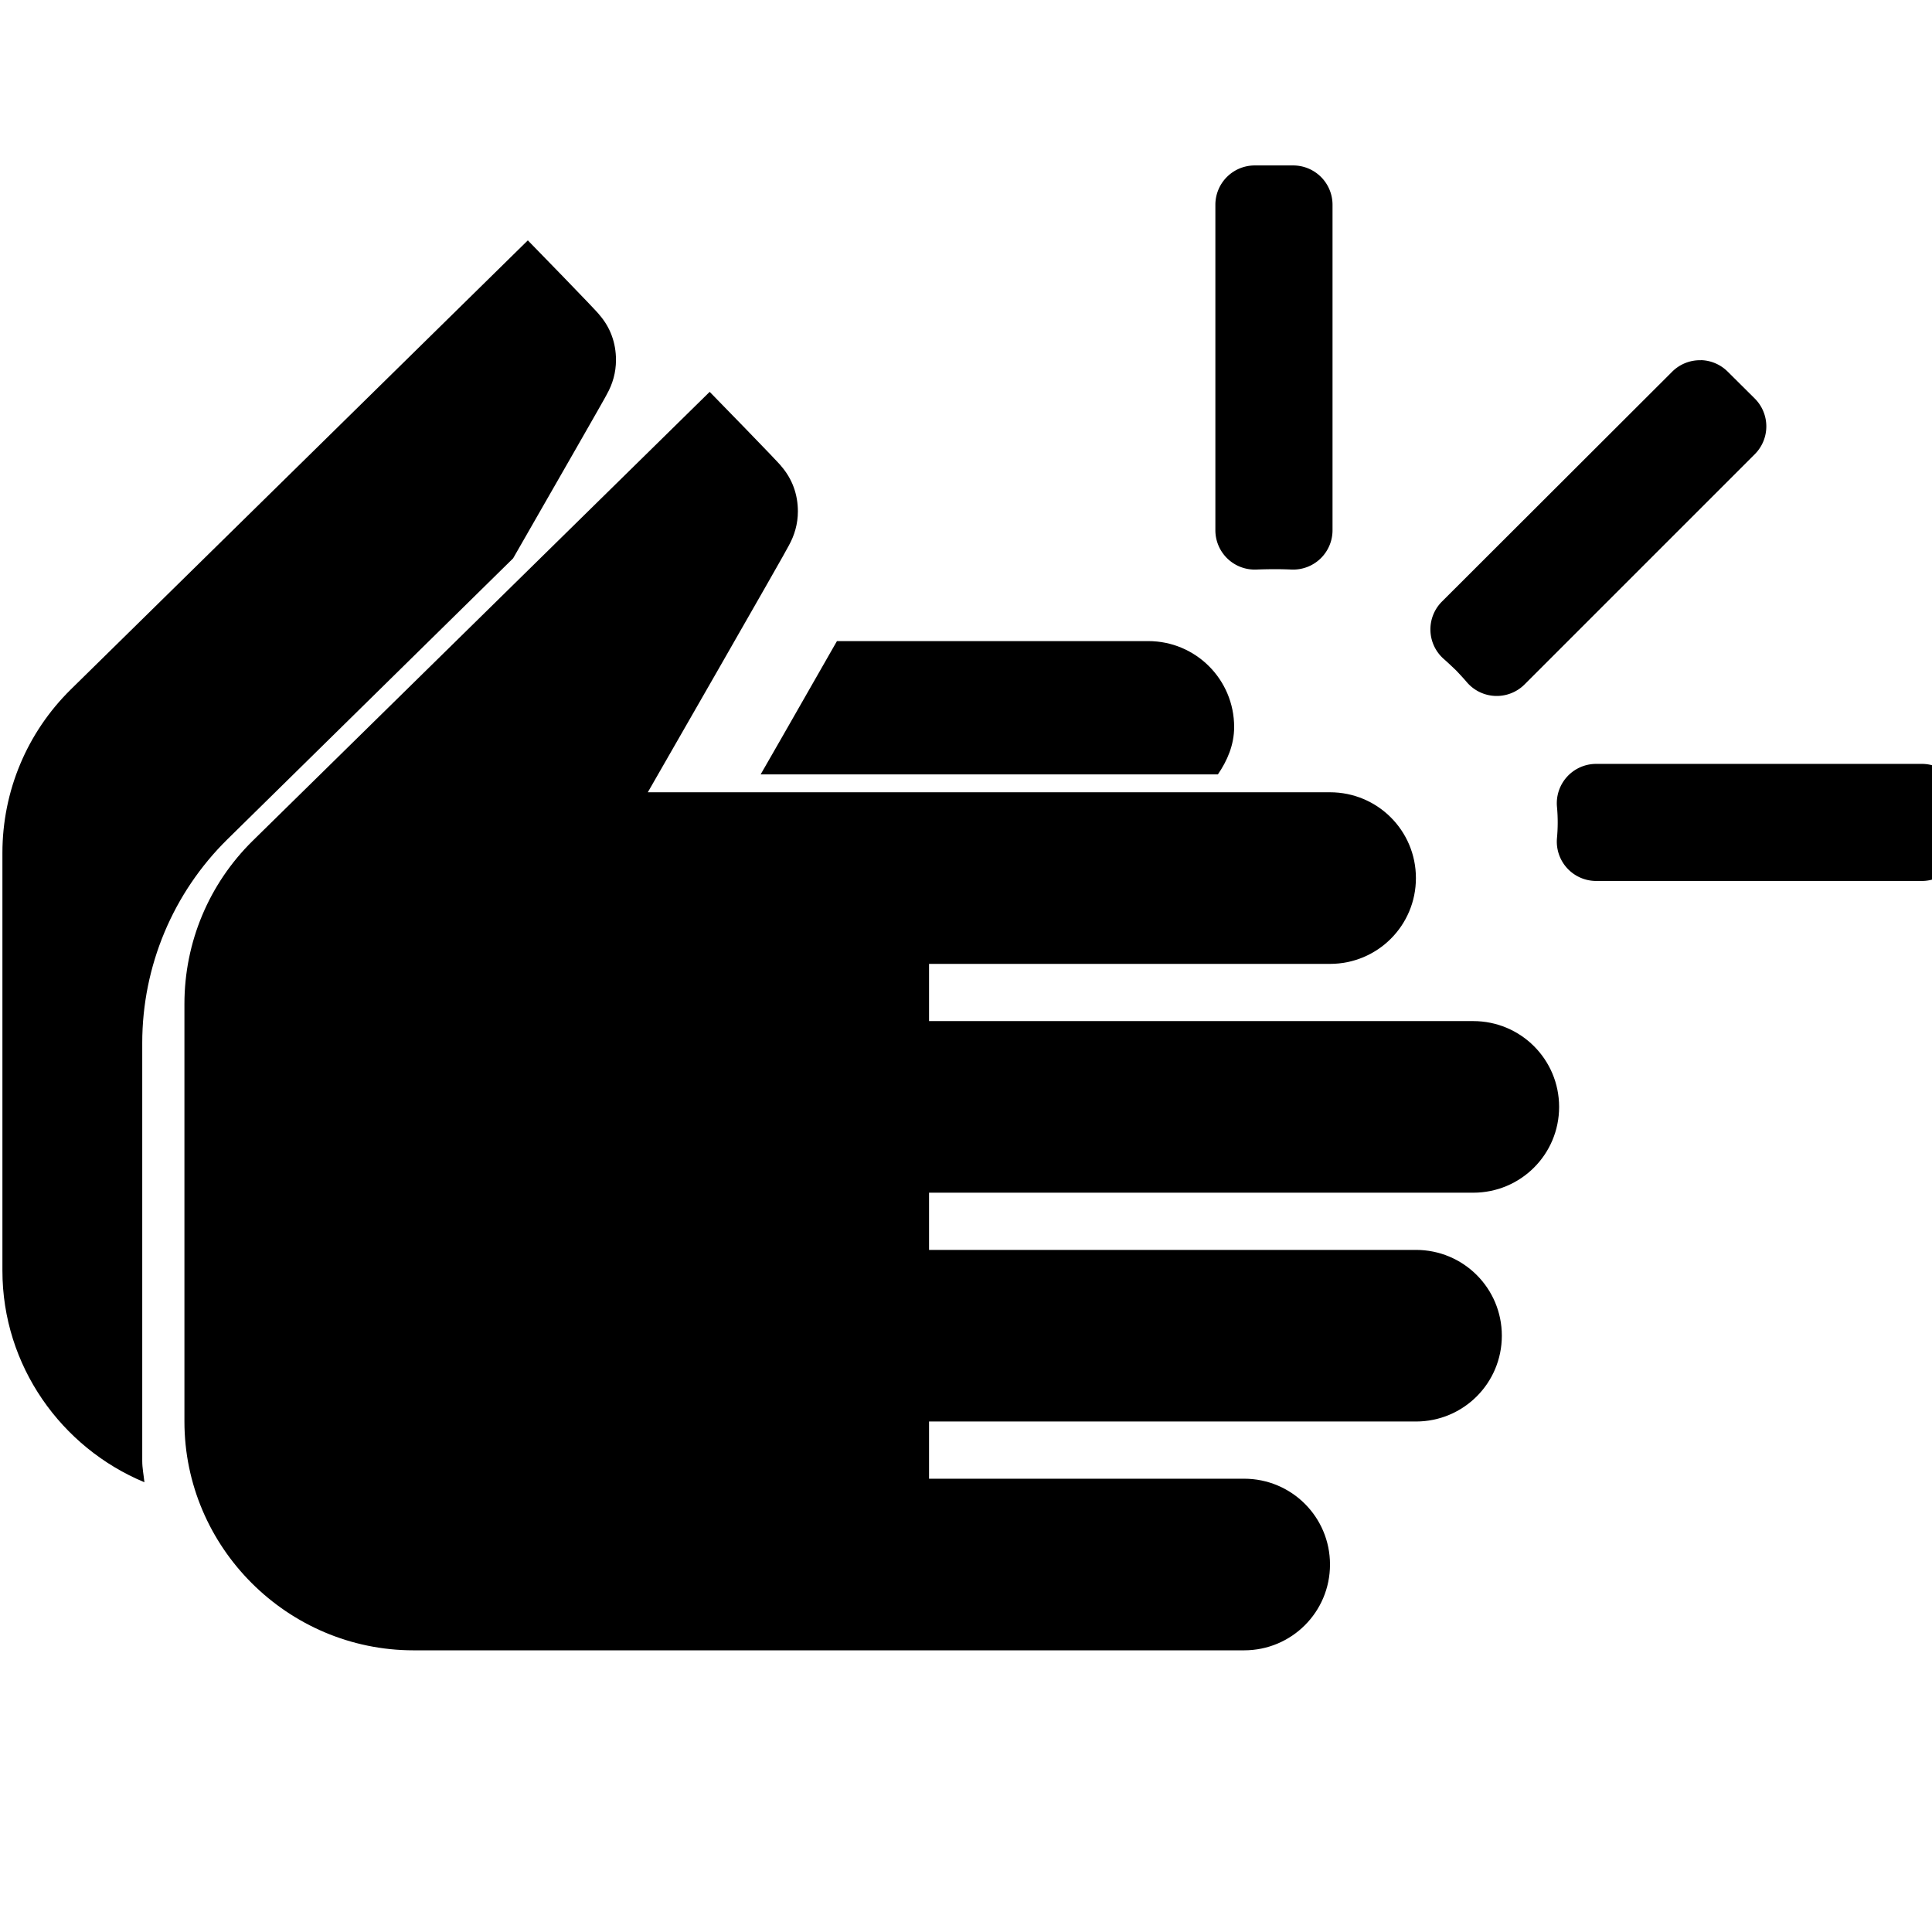 <?xml version="1.0" encoding="UTF-8" standalone="no"?>
<svg
   xmlns:dc="http://purl.org/dc/elements/1.1/"
   xmlns:cc="http://creativecommons.org/ns#"
   xmlns:rdf="http://www.w3.org/1999/02/22-rdf-syntax-ns#"
   xmlns:svg="http://www.w3.org/2000/svg"
   xmlns="http://www.w3.org/2000/svg"
   xmlns:xlink="http://www.w3.org/1999/xlink"
   xmlns:sodipodi="http://sodipodi.sourceforge.net/DTD/sodipodi-0.dtd"
   xmlns:inkscape="http://www.inkscape.org/namespaces/inkscape"
   version="1.1"
   id="svg2"
   width="24"
   height="24"
   viewBox="0 0 24 24"
   sodipodi:docname="clapping_hands.svg"
   inkscape:version="1.0.1 (3bc2e813f5, 2020-09-07)">
  <defs
     id="defs6">
    <linearGradient
       inkscape:collect="always"
       id="linearGradient1782">
      <stop
         style="stop-color:#0c2c40;stop-opacity:1"
         offset="0"
         id="stop1778" />
      <stop
         style="stop-color:#2ca2ec;stop-opacity:1"
         offset="1"
         id="stop1780" />
    </linearGradient>
    <linearGradient
       inkscape:collect="always"
       id="linearGradient1722">
      <stop
         style="stop-color:#f56055;stop-opacity:1;"
         offset="0"
         id="stop1718" />
      <stop
         style="stop-color:#f56055;stop-opacity:0;"
         offset="1"
         id="stop1720" />
    </linearGradient>
    <linearGradient
       inkscape:collect="always"
       id="linearGradient1505">
      <stop
         style="stop-color:#ffffff;stop-opacity:1;"
         offset="0"
         id="stop1501" />
      <stop
         style="stop-color:#ffffff;stop-opacity:0;"
         offset="1"
         id="stop1503" />
    </linearGradient>
    <linearGradient
       inkscape:collect="always"
       xlink:href="#linearGradient1505"
       id="linearGradient1507"
       x1="-72.522"
       y1="-354.466"
       x2="-72.522"
       y2="-220.852"
       gradientUnits="userSpaceOnUse"
       gradientTransform="translate(4.5351563e-5,0.258)" />
    <linearGradient
       inkscape:collect="always"
       xlink:href="#linearGradient1722"
       id="linearGradient1724"
       x1="1637.652"
       y1="687.298"
       x2="1637.652"
       y2="726.801"
       gradientUnits="userSpaceOnUse"
       gradientTransform="matrix(1,0,0,1.708,4.6566406e-4,-480.809)" />
    <radialGradient
       inkscape:collect="always"
       xlink:href="#linearGradient1782"
       id="radialGradient1784"
       cx="773.61"
       cy="-57.235"
       fx="773.61"
       fy="-57.235"
       r="507.567"
       gradientTransform="matrix(0.78,0,0,0.144,326.058,630.138)"
       gradientUnits="userSpaceOnUse" />
  </defs>
  <sodipodi:namedview
     pagecolor="#ffffff"
     bordercolor="#666666"
     borderopacity="1"
     objecttolerance="10"
     gridtolerance="10"
     guidetolerance="10"
     inkscape:pageopacity="0"
     inkscape:pageshadow="2"
     inkscape:window-width="1920"
     inkscape:window-height="1080"
     id="namedview4"
     showgrid="false"
     showguides="true"
     inkscape:guide-bbox="true"
     inkscape:snap-bbox="true"
     inkscape:bbox-paths="true"
     inkscape:bbox-nodes="true"
     inkscape:snap-bbox-edge-midpoints="true"
     inkscape:snap-bbox-midpoints="true"
     inkscape:object-paths="true"
     inkscape:snap-intersection-paths="true"
     inkscape:snap-smooth-nodes="true"
     inkscape:snap-midpoints="true"
     inkscape:snap-object-midpoints="true"
     inkscape:zoom="22.627417"
     inkscape:cx="19.730628"
     inkscape:cy="14.778162"
     inkscape:window-x="1920"
     inkscape:window-y="0"
     inkscape:window-maximized="1"
     inkscape:current-layer="g2182"
     inkscape:snap-global="true"
     inkscape:document-rotation="0">
    <sodipodi:guide
       position="-8.597,25.493"
       orientation="1,0"
       id="guide1229" />
    <sodipodi:guide
       position="-5.432,28.165"
       orientation="0,-1"
       id="guide1231" />
  </sodipodi:namedview>
  <g
     id="g2441"
     transform="matrix(0.935,0,0,0.935,-1220.034,-836.486)"
     style="fill:#000000;fill-opacity:1">
    <g
       transform="matrix(0.761,0,0,0.76,311.547,218.138)"
       id="g2397"
       style="fill:#000000;fill-opacity:1;stroke:none;stroke-width:1.133">
      <g
         id="g1964-4"
         transform="rotate(90,218.249,1114.23)"
         style="fill:#000000;fill-opacity:1;stroke:none;stroke-width:1.133">
        <g
           id="g1948-2"
           style="fill:#000000;fill-opacity:1;stroke:none;stroke-width:1.133">
          <g
             id="g1946-2"
             style="fill:#000000;fill-opacity:1;stroke:none;stroke-width:1.133">
            <g
               id="g1944-4"
               style="fill:#000000;fill-opacity:1;stroke:none;stroke-width:1.133">
              <path
                 id="path1942-5"
                 d="M 23,5.5 V 20 c 0,2.2 -1.8,4 -4,4 H 11.7 C 10.62,24 9.6,23.57 8.85,22.81 L 1,14.83 c 0,0 1.26,-1.23 1.3,-1.25 0.22,-0.19 0.49,-0.29 0.79,-0.29 0.22,0 0.42,0.06 0.6,0.16 C 3.73,13.46 8,15.91 8,15.91 V 4 C 8,3.17 8.67,2.5 9.5,2.5 10.33,2.5 11,3.17 11,4 v 7 h 1 V 1.5 C 12,0.67 12.67,0 13.5,0 14.33,0 15,0.67 15,1.5 V 11 h 1 V 2.5 C 16,1.67 16.67,1 17.5,1 18.33,1 19,1.67 19,2.5 V 11 h 1 V 5.5 C 20,4.67 20.67,4 21.5,4 22.33,4 23,4.67 23,5.5 Z"
                 inkscape:connector-curvature="0"
                 style="fill:#000000;fill-opacity:1;stroke:none;stroke-width:1.133" />
            </g>
            <g
               transform="translate(5.4402324e-7,4.0928558e-5)"
               id="g1944-4-0"
               style="fill:#000000;fill-opacity:1;stroke:none;stroke-width:1.133" />
          </g>
        </g>
      </g>
    </g>
    <g
       style="fill:#000000;fill-opacity:1;stroke:#000000;stroke-width:0.895;stroke-linejoin:round;stroke-miterlimit:4;stroke-dasharray:none;stroke-opacity:1"
       transform="matrix(1.118,0,0,1.118,-155.612,-104.475)"
       id="g2182">
      <g
         id="g860"
         style="opacity:1;stroke-width:0.856"
         transform="matrix(1.046,0,0,1.046,-60.689,-41.512)">
        <path
           style="color:#000000;font-style:normal;font-variant:normal;font-weight:normal;font-stretch:normal;font-size:medium;line-height:normal;font-family:sans-serif;font-variant-ligatures:normal;font-variant-position:normal;font-variant-caps:normal;font-variant-numeric:normal;font-variant-alternates:normal;font-variant-east-asian:normal;font-feature-settings:normal;font-variation-settings:normal;text-indent:0;text-align:start;text-decoration:none;text-decoration-line:none;text-decoration-style:solid;text-decoration-color:#000000;letter-spacing:normal;word-spacing:normal;text-transform:none;writing-mode:lr-tb;direction:ltr;text-orientation:mixed;dominant-baseline:auto;baseline-shift:baseline;text-anchor:start;white-space:normal;shape-padding:0;shape-margin:0;inline-size:0;clip-rule:nonzero;display:inline;overflow:visible;visibility:visible;isolation:auto;mix-blend-mode:normal;color-interpolation:sRGB;color-interpolation-filters:linearRGB;solid-color:#000000;solid-opacity:1;vector-effect:none;fill:#000000;fill-opacity:1;fill-rule:nonzero;stroke:none;stroke-width:0.856;stroke-linecap:butt;stroke-linejoin:round;stroke-miterlimit:4;stroke-dasharray:none;stroke-dashoffset:0;stroke-opacity:1;color-rendering:auto;image-rendering:auto;shape-rendering:auto;text-rendering:auto;enable-background:accumulate;stop-color:#000000;stop-opacity:1"
           d="m 1326.201,898.585 -2.614,2.612 c 0.054,0.048 0.107,0.097 0.159,0.147 0.05,0.052 0.099,0.106 0.146,0.161 l 2.617,-2.615 z m -4.623,-2.213 -0.434,-3e-5 v 3.697 c 0.145,-0.006 0.289,-0.006 0.434,4e-5 z m 7.145,6.801 -3.7,3e-5 c 0.013,0.144 0.013,0.289 2e-4,0.434 l 3.7,-2e-5 z"
           id="path862" />
        <path
           style="color:#000000;font-style:normal;font-variant:normal;font-weight:normal;font-stretch:normal;font-size:medium;line-height:normal;font-family:sans-serif;font-variant-ligatures:normal;font-variant-position:normal;font-variant-caps:normal;font-variant-numeric:normal;font-variant-alternates:normal;font-variant-east-asian:normal;font-feature-settings:normal;font-variation-settings:normal;text-indent:0;text-align:start;text-decoration:none;text-decoration-line:none;text-decoration-style:solid;text-decoration-color:#000000;letter-spacing:normal;word-spacing:normal;text-transform:none;writing-mode:lr-tb;direction:ltr;text-orientation:mixed;dominant-baseline:auto;baseline-shift:baseline;text-anchor:start;white-space:normal;shape-padding:0;shape-margin:0;inline-size:0;clip-rule:nonzero;display:inline;overflow:visible;visibility:visible;isolation:auto;mix-blend-mode:normal;color-interpolation:sRGB;color-interpolation-filters:linearRGB;solid-color:#000000;solid-opacity:1;vector-effect:none;fill:#000000;fill-opacity:1;fill-rule:nonzero;stroke:none;stroke-width:0.856;stroke-linecap:butt;stroke-linejoin:round;stroke-miterlimit:4;stroke-dasharray:none;stroke-dashoffset:0;stroke-opacity:1;color-rendering:auto;image-rendering:auto;shape-rendering:auto;text-rendering:auto;enable-background:accumulate;stop-color:#000000;stop-opacity:1"
           d="m 1321.143,895.926 a 0.447,0.447 0 0 0 -0.447,0.447 v 3.697 a 0.447,0.447 0 0 0 0.467,0.447 c 0.132,-0.005 0.264,-0.006 0.397,0 a 0.447,0.447 0 0 0 0.467,-0.447 v -3.697 a 0.447,0.447 0 0 0 -0.447,-0.447 z m 5.07,2.213 a 0.447,0.447 0 0 0 -0.328,0.131 l -2.615,2.611 a 0.447,0.447 0 0 0 0.021,0.652 c 0.049,0.043 0.096,0.088 0.143,0.133 0.041,0.044 0.082,0.087 0.119,0.131 a 0.447,0.447 0 0 0 0.656,0.025 l 2.615,-2.615 a 0.447,0.447 0 0 0 0,-0.633 l -0.309,-0.307 a 0.447,0.447 0 0 0 -0.303,-0.129 z m -1.191,4.586 a 0.447,0.447 0 0 0 -0.445,0.488 c 0.011,0.118 0.011,0.235 0,0.354 a 0.447,0.447 0 0 0 0.445,0.488 h 3.701 a 0.447,0.447 0 0 0 0.447,-0.447 v -0.434 a 0.447,0.447 0 0 0 -0.447,-0.449 z"
           id="path864" />
      </g>
    </g>
    <g
       transform="matrix(0.862,0,0,0.862,180.093,126.971)"
       id="g2397-4"
       style="fill:#000000;fill-opacity:1">
      <g
         id="g1964-4-5"
         transform="rotate(90,218.249,1114.23)"
         style="fill:#000000;fill-opacity:1">
        <g
           id="g1948-2-0"
           style="fill:#000000;fill-opacity:1">
          <g
             id="g1946-2-57"
             style="fill:#000000;fill-opacity:1">
            <g
               id="g1944-4-32"
               style="fill:#000000;fill-opacity:1" />
            <g
               transform="translate(5.4402324e-7,4.0928558e-5)"
               id="g1944-4-0-2"
               style="fill:#000000;fill-opacity:1" />
          </g>
        </g>
      </g>
    </g>
  </g>
  <path
     style="fill:#000000;fill-opacity:1;stroke:none;stroke-width:0.806"
     d="M 6.557,2.986 0.877,8.567 C 0.336,9.101 0.03,9.827 0.03,10.595 v 5.19 c 0,1.181 0.732,2.199 1.764,2.628 -0.009,-0.089 -0.027,-0.174 -0.027,-0.265 v -5.192 c 0,-0.955 0.383,-1.865 1.057,-2.529 L 6.374,6.936 C 6.891,6.034 7.532,4.918 7.538,4.899 7.61,4.771 7.652,4.628 7.652,4.472 7.652,4.258 7.581,4.066 7.445,3.91 7.431,3.881 6.557,2.986 6.557,2.986 Z m 3.84,4.978 c -0.027,0.048 -0.046,0.08 -0.078,0.136 C 10.154,8.39 9.934,8.773 9.716,9.155 9.582,9.388 9.57,9.409 9.449,9.62 h 5.68 c 0.117,-0.171 0.202,-0.366 0.202,-0.589 0,-0.59 -0.477,-1.067 -1.067,-1.067 z"
     id="path1942-5-3" />
</svg>

